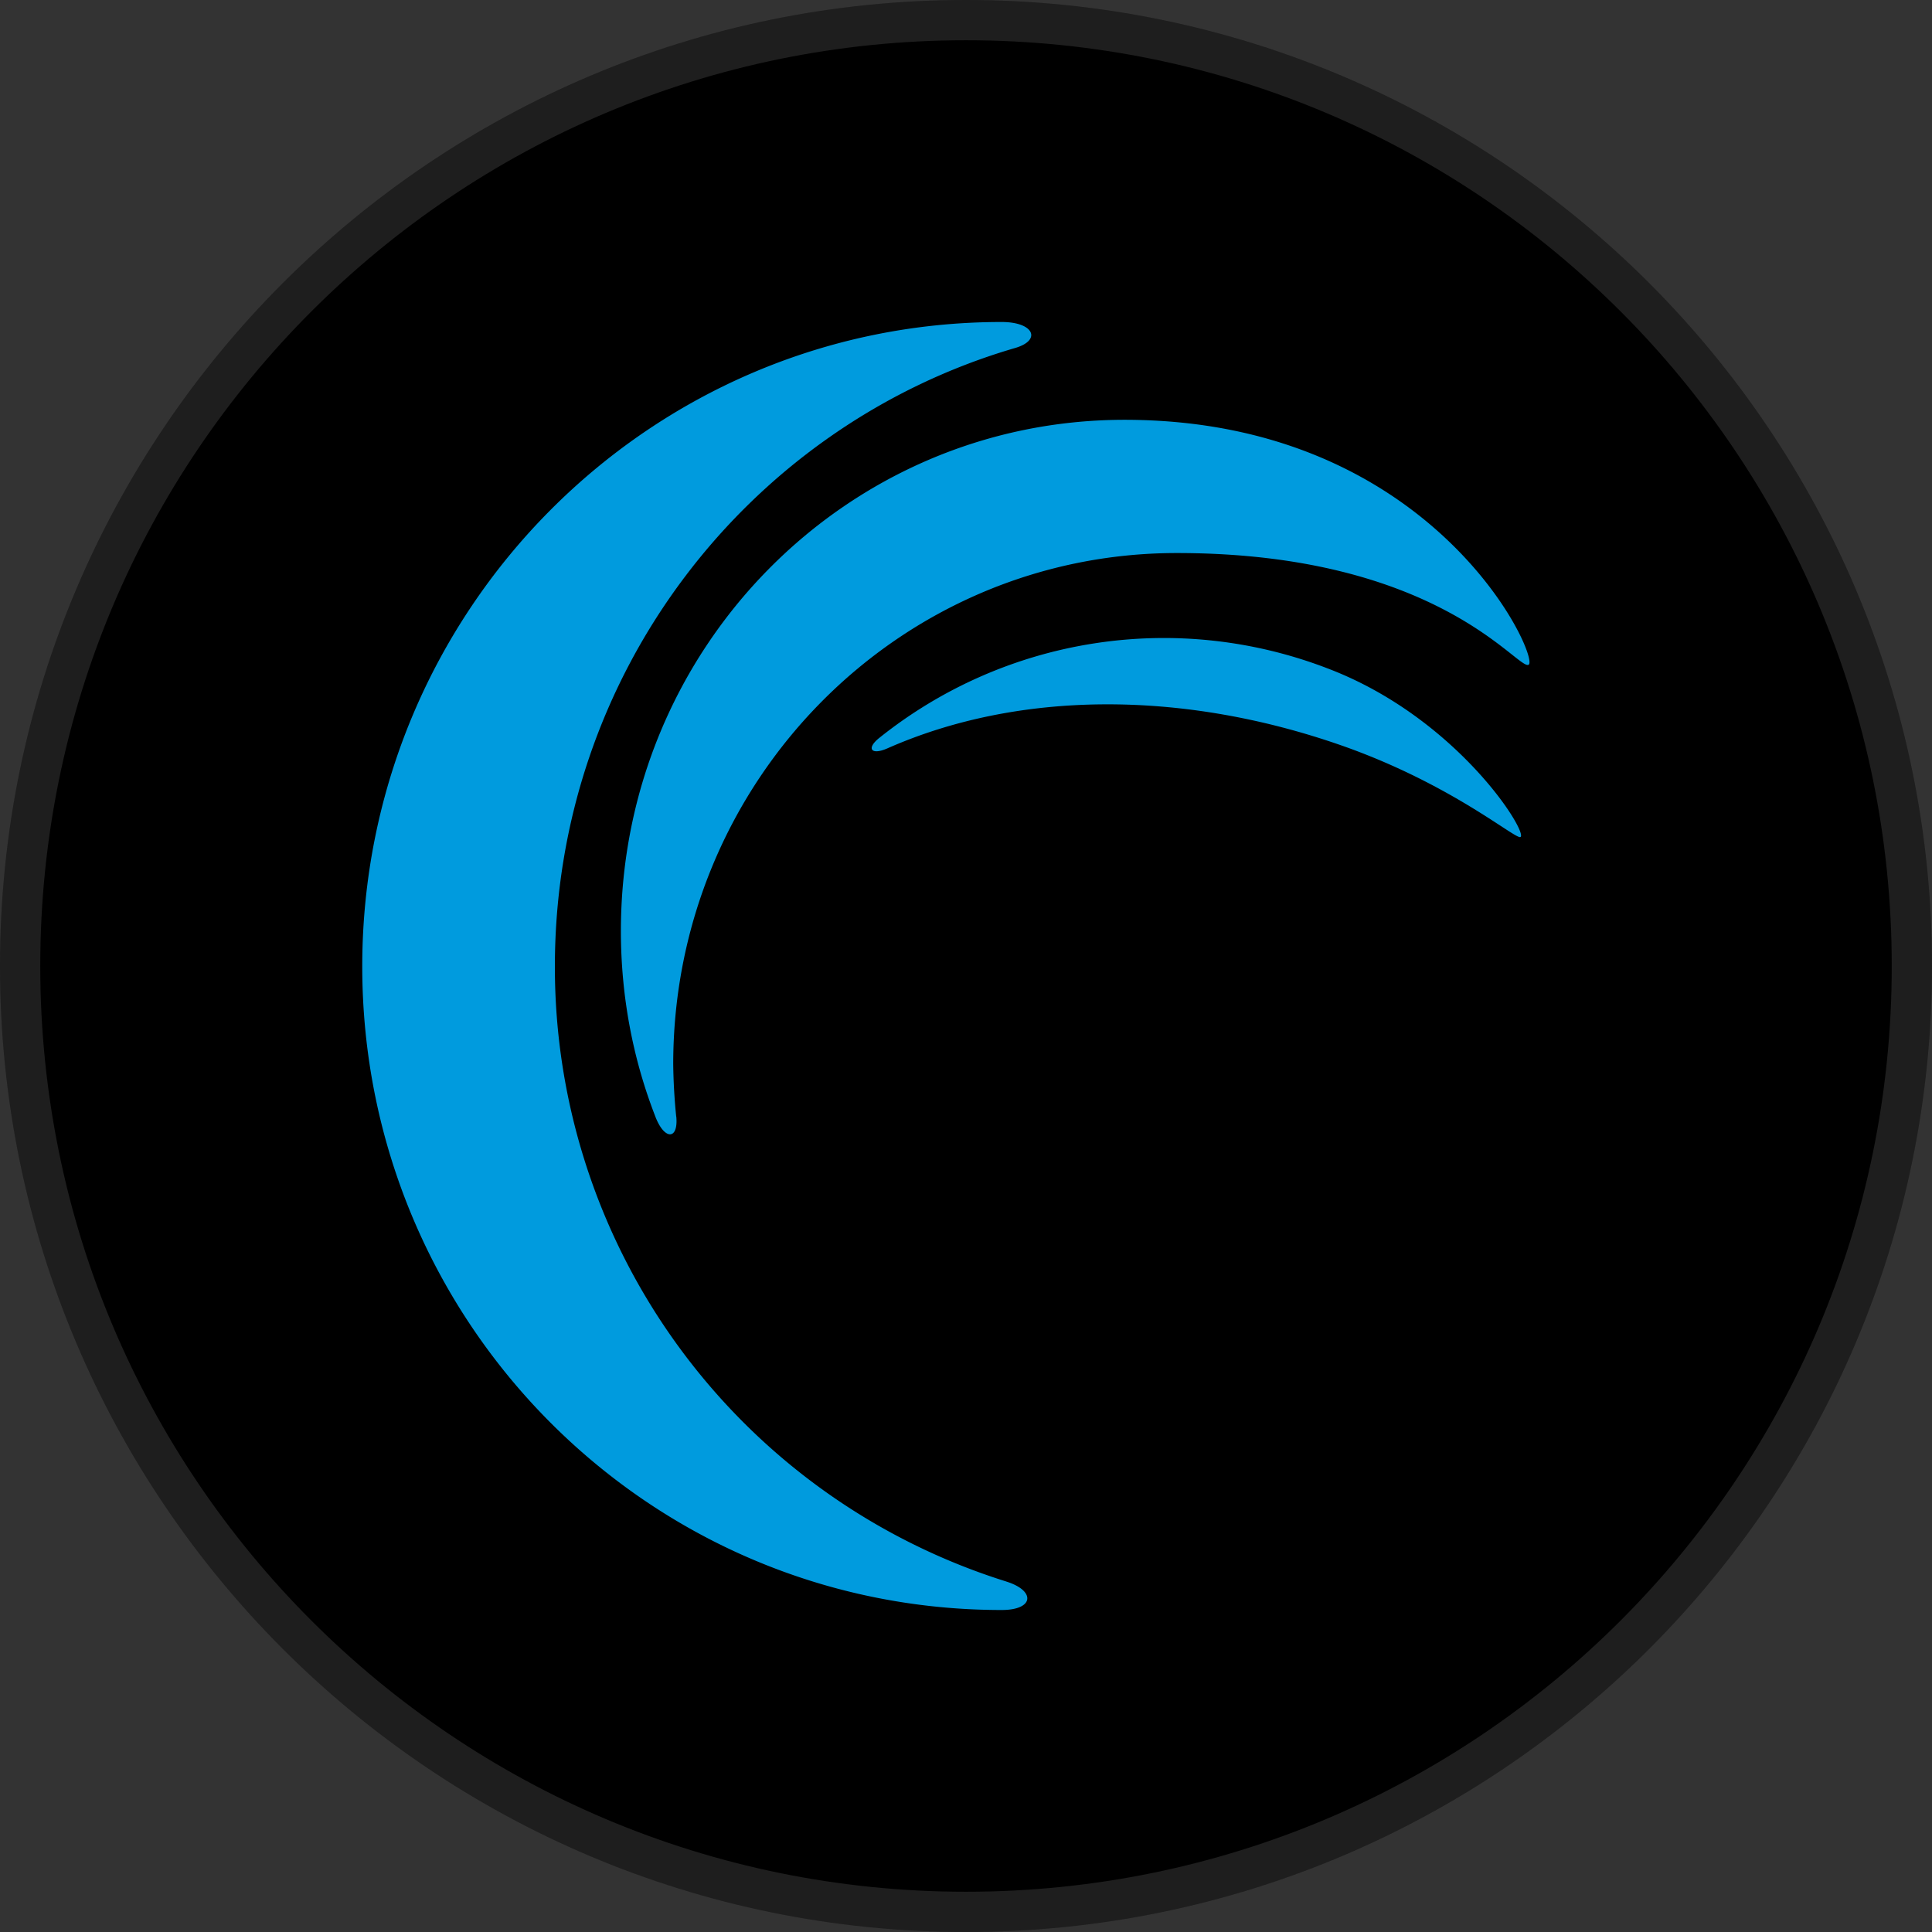 <svg fill="none" viewBox="0 0 24 24" xmlns="http://www.w3.org/2000/svg">
  <rect x="0" y="0" width="24" height="24" fill="#333333" stroke="none"/>
  <g clip-path="url(#Akamai_svg__a)">
    <path fill="#000" d="M24 12c0 6.627-5.373 12-12 12S0 18.627 0 12 5.373 0 12 0s12 5.373 12 12Z"/>
    <path fill="#fff" fill-opacity=".12" fill-rule="evenodd" d="M24 12c0 6.627-5.373 12-12 12S0 18.627 0 12 5.373 0 12 0s12 5.373 12 12ZM12 23.5c6.351 0 11.5-5.149 11.5-11.5S18.351.5 12 .5.5 5.649.5 12 5.649 23.5 12 23.5Z" clip-rule="evenodd"/>
    <path fill="#009BDE" d="M12.5 19.646a7.997 7.997 0 0 1-5.607-7.641c0-3.644 2.412-6.714 5.71-7.68.34-.095.245-.325-.16-.325C8.062 4 4.5 7.586 4.5 12.005 4.5 16.423 8.052 20 12.443 20c.405 0 .424-.24.056-.354Z"/>
    <path fill="#009BDE" d="M8.4 13.87a7.306 7.306 0 0 1-.037-.65c0-3.51 2.798-6.35 6.256-6.35 3.27 0 4.25 1.481 4.372 1.386.132-.105-1.187-3.041-5.022-3.041-3.458 0-6.256 2.84-6.256 6.35 0 .813.15 1.587.424 2.295.113.306.292.306.264.01Z"/>
    <path fill="#009BDE" d="M11.02 9.298c1.62-.717 3.665-.736 5.672-.028 1.348.478 2.13 1.157 2.195 1.128.104-.048-.782-1.482-2.393-2.094a5.66 5.66 0 0 0-5.568.86c-.17.134-.104.22.094.134Z"/>
  </g>
  <defs>
    <clipPath id="Akamai_svg__a">
      <path fill="#fff" d="M0 0h24v24H0z"/>
    </clipPath>
  </defs>
</svg>
